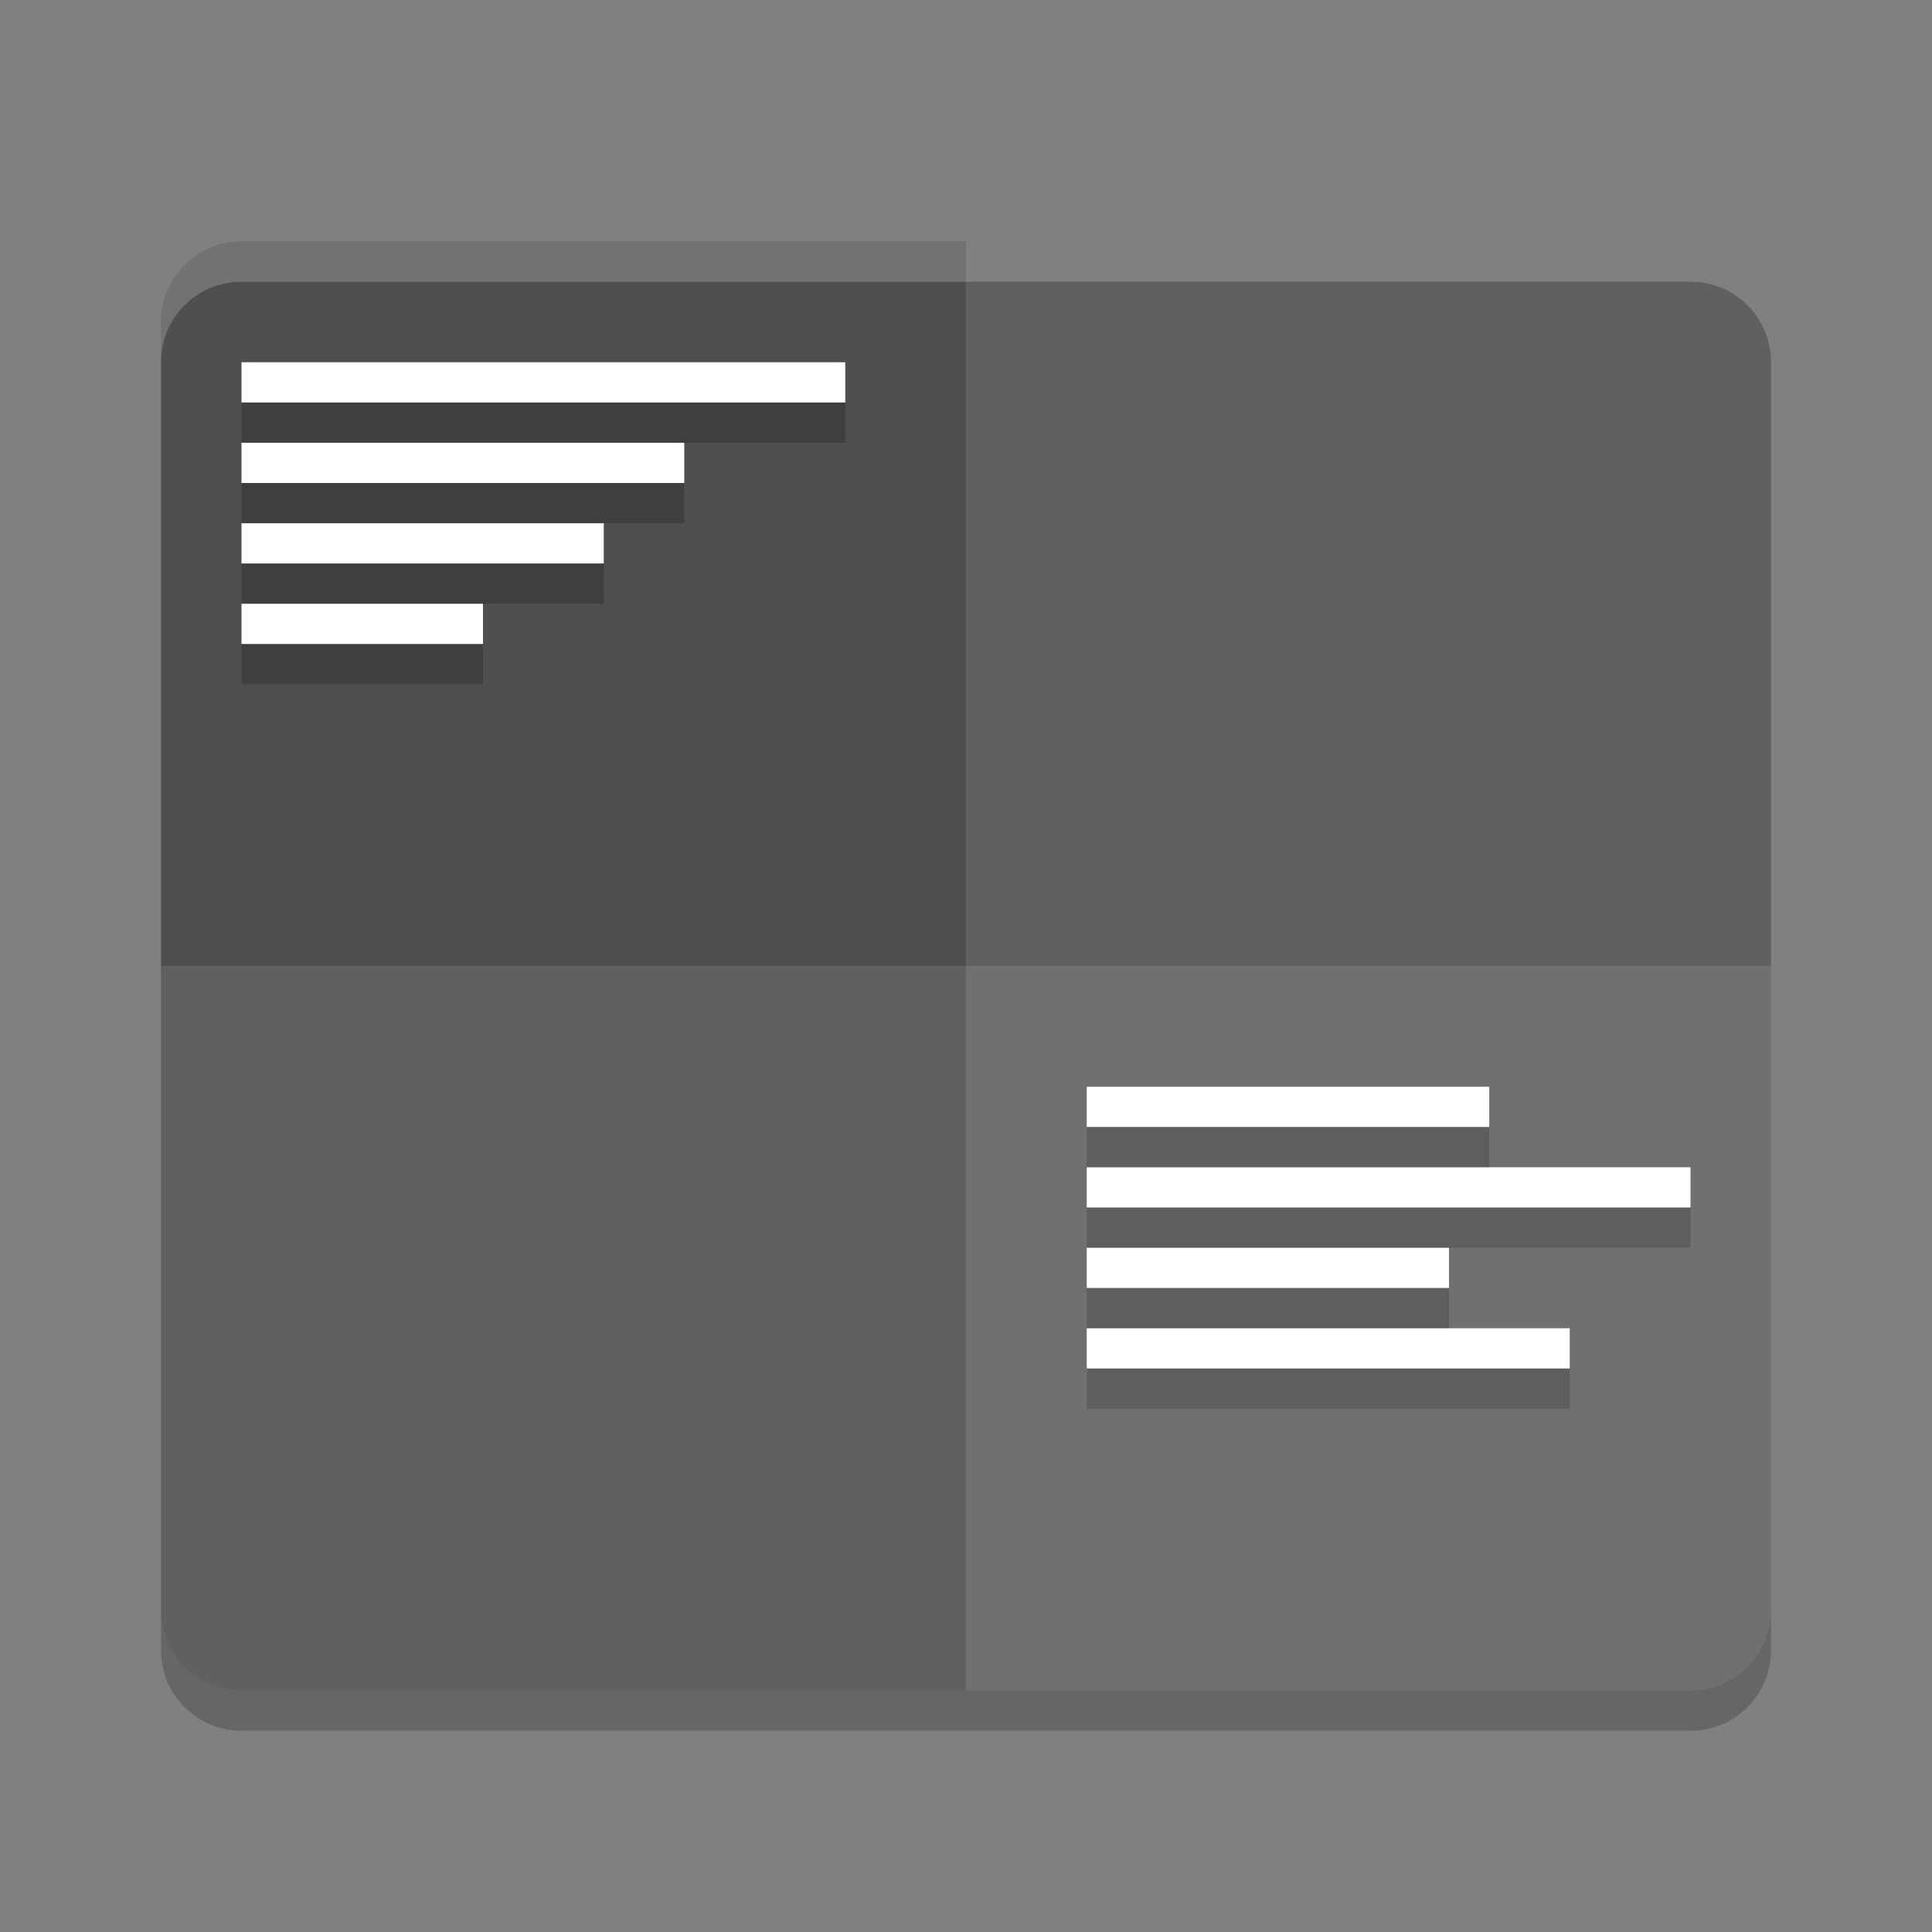 <svg xmlns="http://www.w3.org/2000/svg" width="48" height="48" version="1">
 <rect width="100%" height="100%" fill="#808080" stroke="none"/>
 <path fill="#4f4f4f" d="m44 40v-32c0-1.108-0.892-2-2-2h-36c-1.108 0-2 0.892-2 2v32c0 1.108 0.892 2 2 2h36c1.108 0 2-0.892 2-2z"/>
 <path fill="#fff" opacity=".1" d="m44 40v-32c0-1.108-0.892-2-2-2h-18v36h18c1.108 0 2-0.892 2-2z"/>
 <path fill="#fff" opacity=".2" d="m6 6c-1.108 0-2 0.892-2 2v1c0-1.108 0.892-2 2-2h36c1.108 0 2 0.892 2 2v-1c0-1.108-0.892-2-2-2h-36z"/>
 <path opacity=".2" d="m4 40v1c0 1.108 0.892 2 2 2h36c1.108 0 2-0.892 2-2v-1c0 1.108-0.892 2-2 2h-36c-1.108 0-2-0.892-2-2z"/>
 <path fill="#fff" d="m6 9h15v1h-15z"/>
 <path fill="#fff" d="m6 11h11v1h-11z"/>
 <path fill="#fff" d="m6 13h9v1h-9z"/>
 <path fill="#fff" d="m6 15h6v1h-6z"/>
 <path fill="#fff" d="m27 27h10v1h-10z"/>
 <path fill="#fff" d="m27 29h15v1h-15z"/>
 <path fill="#fff" d="m27 31h9v1h-9z"/>
 <path fill="#fff" d="m27 33h12v1h-12z"/>
 <path opacity=".2" d="m6 10h15v1h-15z"/>
 <path opacity=".2" d="m6 12h11v1h-11z"/>
 <path opacity=".2" d="m6 14h9v1h-9z"/>
 <path opacity=".2" d="m6 16h6v1h-6z"/>
 <path opacity=".2" d="m27 28h10v1h-10z"/>
 <path opacity=".2" d="m27 30h15v1h-15z"/>
 <path opacity=".2" d="m27 32h9v1h-9z"/>
 <path opacity=".2" d="m27 34h12v1h-12z"/>
 <path fill="#fff" opacity=".1" d="m44 40v-16h-40v16c0 1.108 0.892 2 2 2h36c1.108 0 2-0.892 2-2z"/>
</svg>
